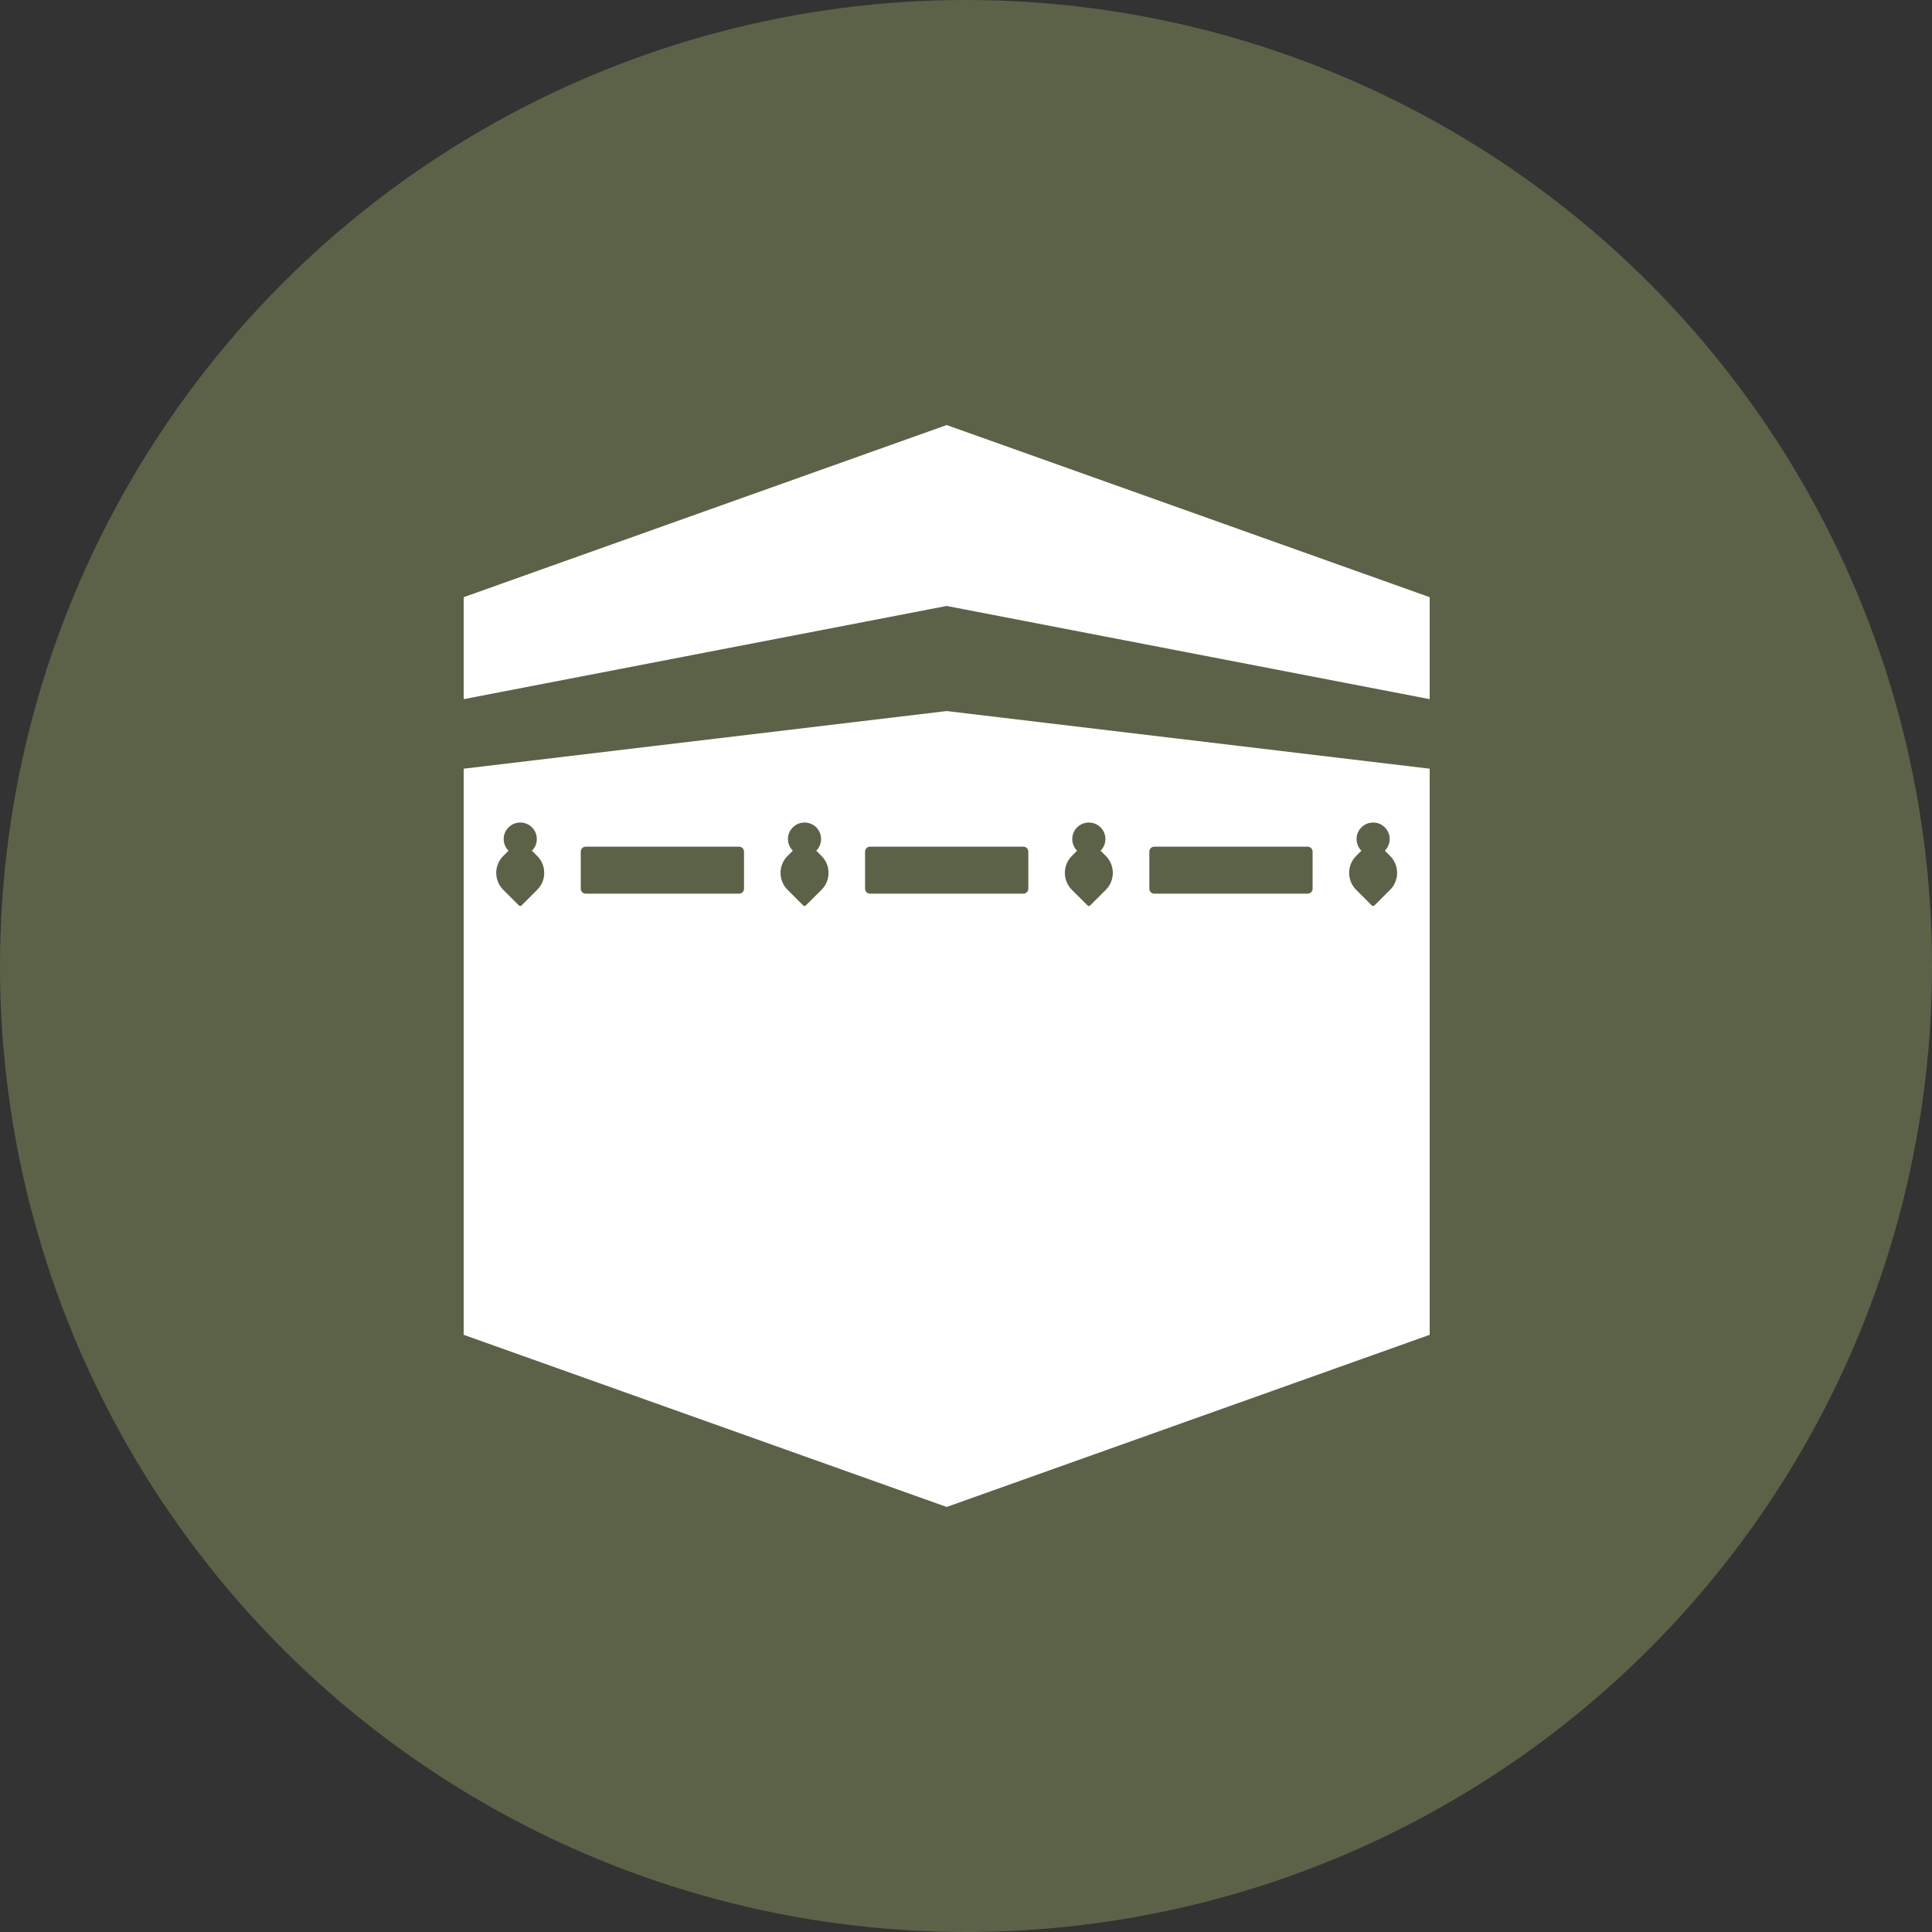 <svg width="50" height="50" viewBox="0 0 50 50" fill="none" xmlns="http://www.w3.org/2000/svg">
<rect x="0" y="0" width="50" height="50" fill="#333333" stroke="none"/>
<circle cx="25" cy="25" r="25" fill="#5C6248"/>
<path fill-rule="evenodd" clip-rule="evenodd" d="M26.485 23.128H22.515C22.445 23.128 22.388 23.071 22.388 23.001V22.039C22.388 21.969 22.445 21.912 22.515 21.912H26.485C26.555 21.912 26.613 21.969 26.613 22.039V23.001C26.613 23.071 26.555 23.128 26.485 23.128ZM12 18.094L24.5 15.682L37 18.094V15.455L24.5 11L12 15.455V18.094ZM37 19.894L24.5 18.402L12 19.894V34.545L24.5 39L37 34.545V19.894H37ZM19.127 23.128H15.158C15.088 23.128 15.03 23.071 15.03 23.001V22.039C15.03 21.969 15.088 21.912 15.158 21.912H19.127C19.197 21.912 19.255 21.969 19.255 22.039V23.001C19.255 23.071 19.197 23.128 19.127 23.128ZM13.464 21.287C13.701 21.287 13.893 21.478 13.893 21.714C13.893 21.832 13.845 21.939 13.767 22.016L13.903 22.152C14.145 22.393 14.145 22.787 13.903 23.028L13.498 23.433C13.479 23.451 13.448 23.451 13.43 23.433L13.024 23.028C12.782 22.787 12.782 22.393 13.024 22.152L13.161 22.016C13.083 21.939 13.035 21.832 13.035 21.714C13.035 21.478 13.227 21.287 13.464 21.287ZM29.873 23.128C29.803 23.128 29.745 23.071 29.745 23.001V22.039C29.745 21.969 29.803 21.912 29.873 21.912H33.842C33.912 21.912 33.97 21.969 33.97 22.039V23.001C33.97 23.071 33.912 23.128 33.842 23.128H29.873ZM35.233 22.016C35.156 21.939 35.108 21.832 35.108 21.714C35.108 21.478 35.3 21.287 35.537 21.287C35.773 21.287 35.965 21.478 35.965 21.714C35.965 21.832 35.917 21.939 35.84 22.016L35.976 22.152C36.218 22.393 36.218 22.787 35.976 23.028L35.571 23.433C35.552 23.451 35.521 23.451 35.502 23.433L35.097 23.028C34.855 22.787 34.855 22.393 35.097 22.152L35.233 22.016ZM27.875 22.016C27.798 21.939 27.75 21.832 27.75 21.714C27.75 21.478 27.942 21.287 28.179 21.287C28.416 21.287 28.608 21.478 28.608 21.714C28.608 21.832 28.56 21.939 28.482 22.016L28.619 22.152C28.86 22.393 28.86 22.787 28.619 23.028L28.213 23.433C28.194 23.451 28.163 23.451 28.145 23.433L27.74 23.028C27.498 22.787 27.498 22.393 27.74 22.152L27.875 22.016ZM21.261 23.028L20.855 23.433C20.837 23.451 20.806 23.451 20.787 23.433L20.382 23.028C20.14 22.787 20.14 22.393 20.382 22.152L20.518 22.016C20.44 21.939 20.392 21.832 20.392 21.714C20.392 21.478 20.585 21.287 20.821 21.287C21.058 21.287 21.25 21.478 21.25 21.714C21.25 21.832 21.202 21.939 21.125 22.016L21.261 22.152C21.503 22.393 21.503 22.787 21.261 23.028Z" fill="white"/>
</svg>

